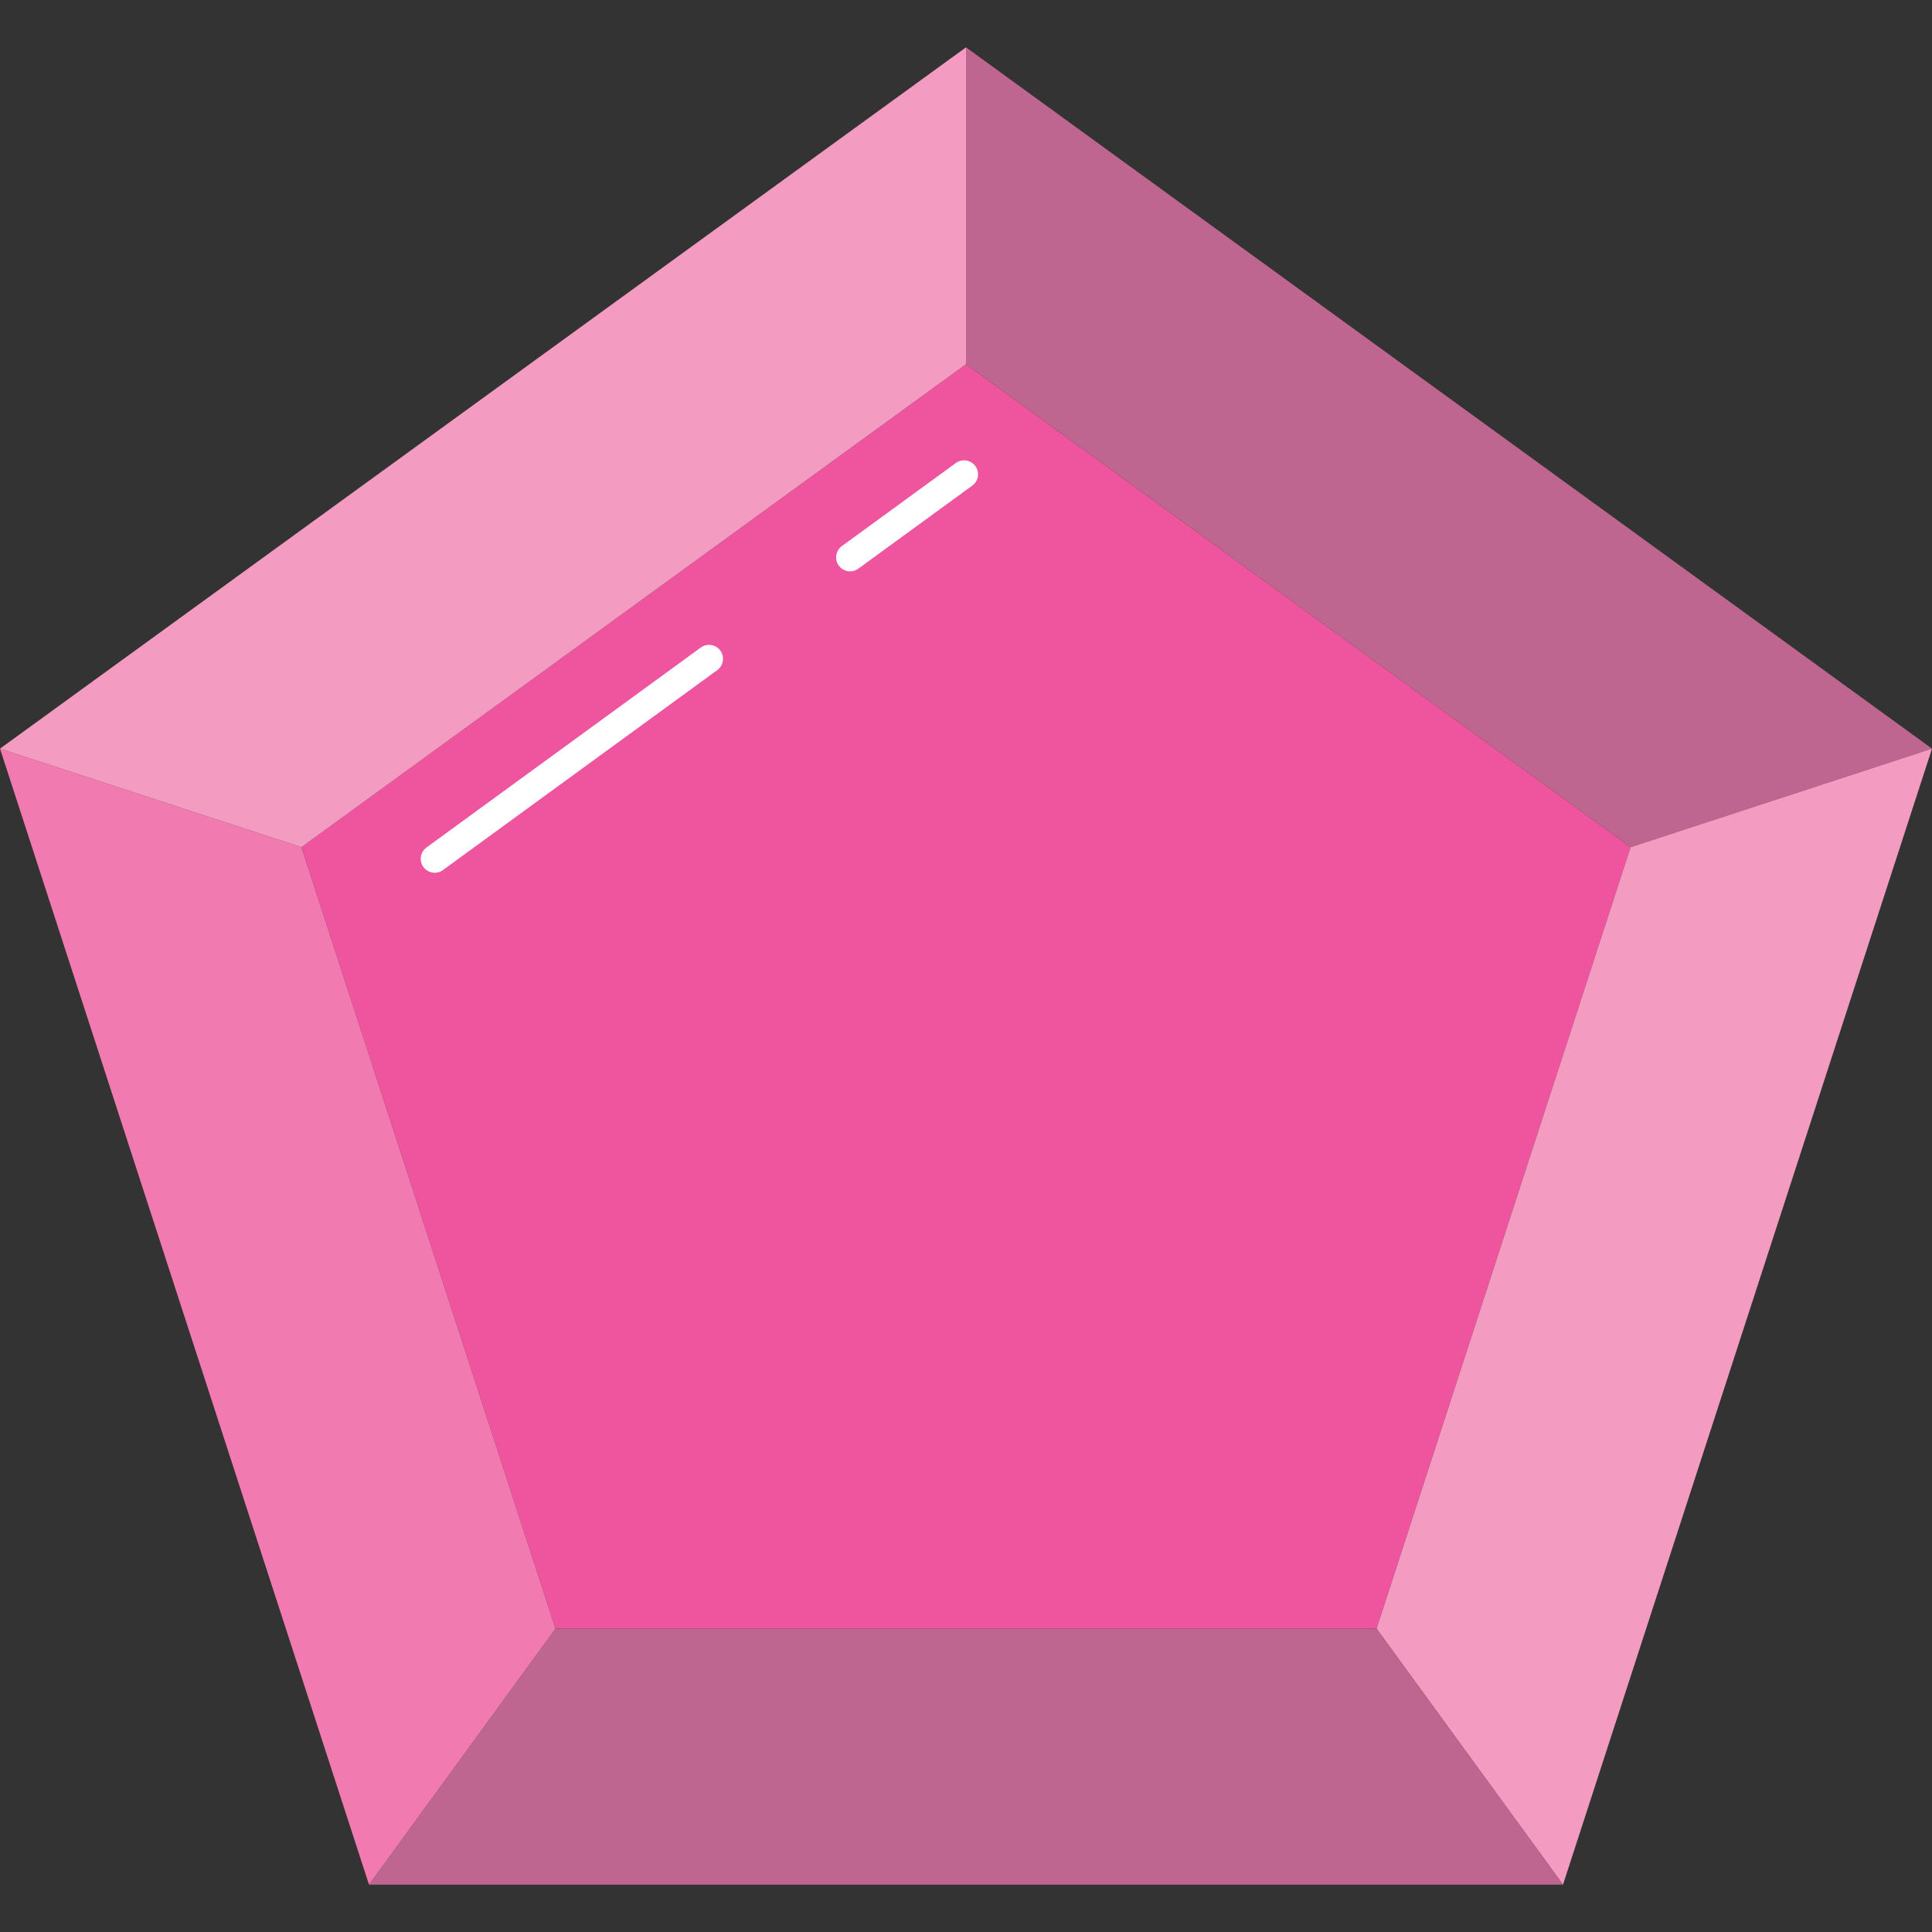 <?xml version="1.0" encoding="utf-8"?>
<!-- Generator: Adobe Illustrator 22.0.1, SVG Export Plug-In . SVG Version: 6.00 Build 0)  -->
<svg version="1.1" id="Layer_1" xmlns="http://www.w3.org/2000/svg" xmlns:xlink="http://www.w3.org/1999/xlink" x="0px" y="0px"
	 viewBox="0 0 200 200" style="enable-background:new 0 0 200 200;" xml:space="preserve">
<rect x="0" y="0" width="200" height="200" fill="#333333" stroke="none"/>
<style type="text/css">
	.st0{fill:#EF549E;}
	.st1{fill:#BE668F;}
	.st2{fill:#F49BC2;}
	.st3{fill:#F17BB0;}
	.st4{fill:none;stroke:#FFFFFF;stroke-width:2.893;stroke-linecap:round;stroke-miterlimit:10;}
</style>
<g>
	<polygon class="st0" points="100,37.7 31.2,87.7 57.5,168.6 142.5,168.6 168.8,87.7 	"/>
	<polygon class="st1" points="100,37.7 100,4.9 200,77.5 168.8,87.7 	"/>
	<polygon class="st2" points="168.8,87.7 200,77.5 161.8,195.1 142.5,168.6 	"/>
	<polygon class="st1" points="161.8,195.1 142.5,168.6 57.5,168.6 38.2,195.1 	"/>
	<polygon class="st3" points="57.5,168.6 38.2,195.1 0,77.5 31.2,87.7 	"/>
	<polygon class="st2" points="31.2,87.7 0,77.5 100,4.9 100,37.7 	"/>
	<line class="st4" x1="99.8" y1="49.1" x2="88" y2="57.7"/>
	<line class="st4" x1="73.4" y1="68.2" x2="45" y2="88.9"/>
</g>
</svg>
